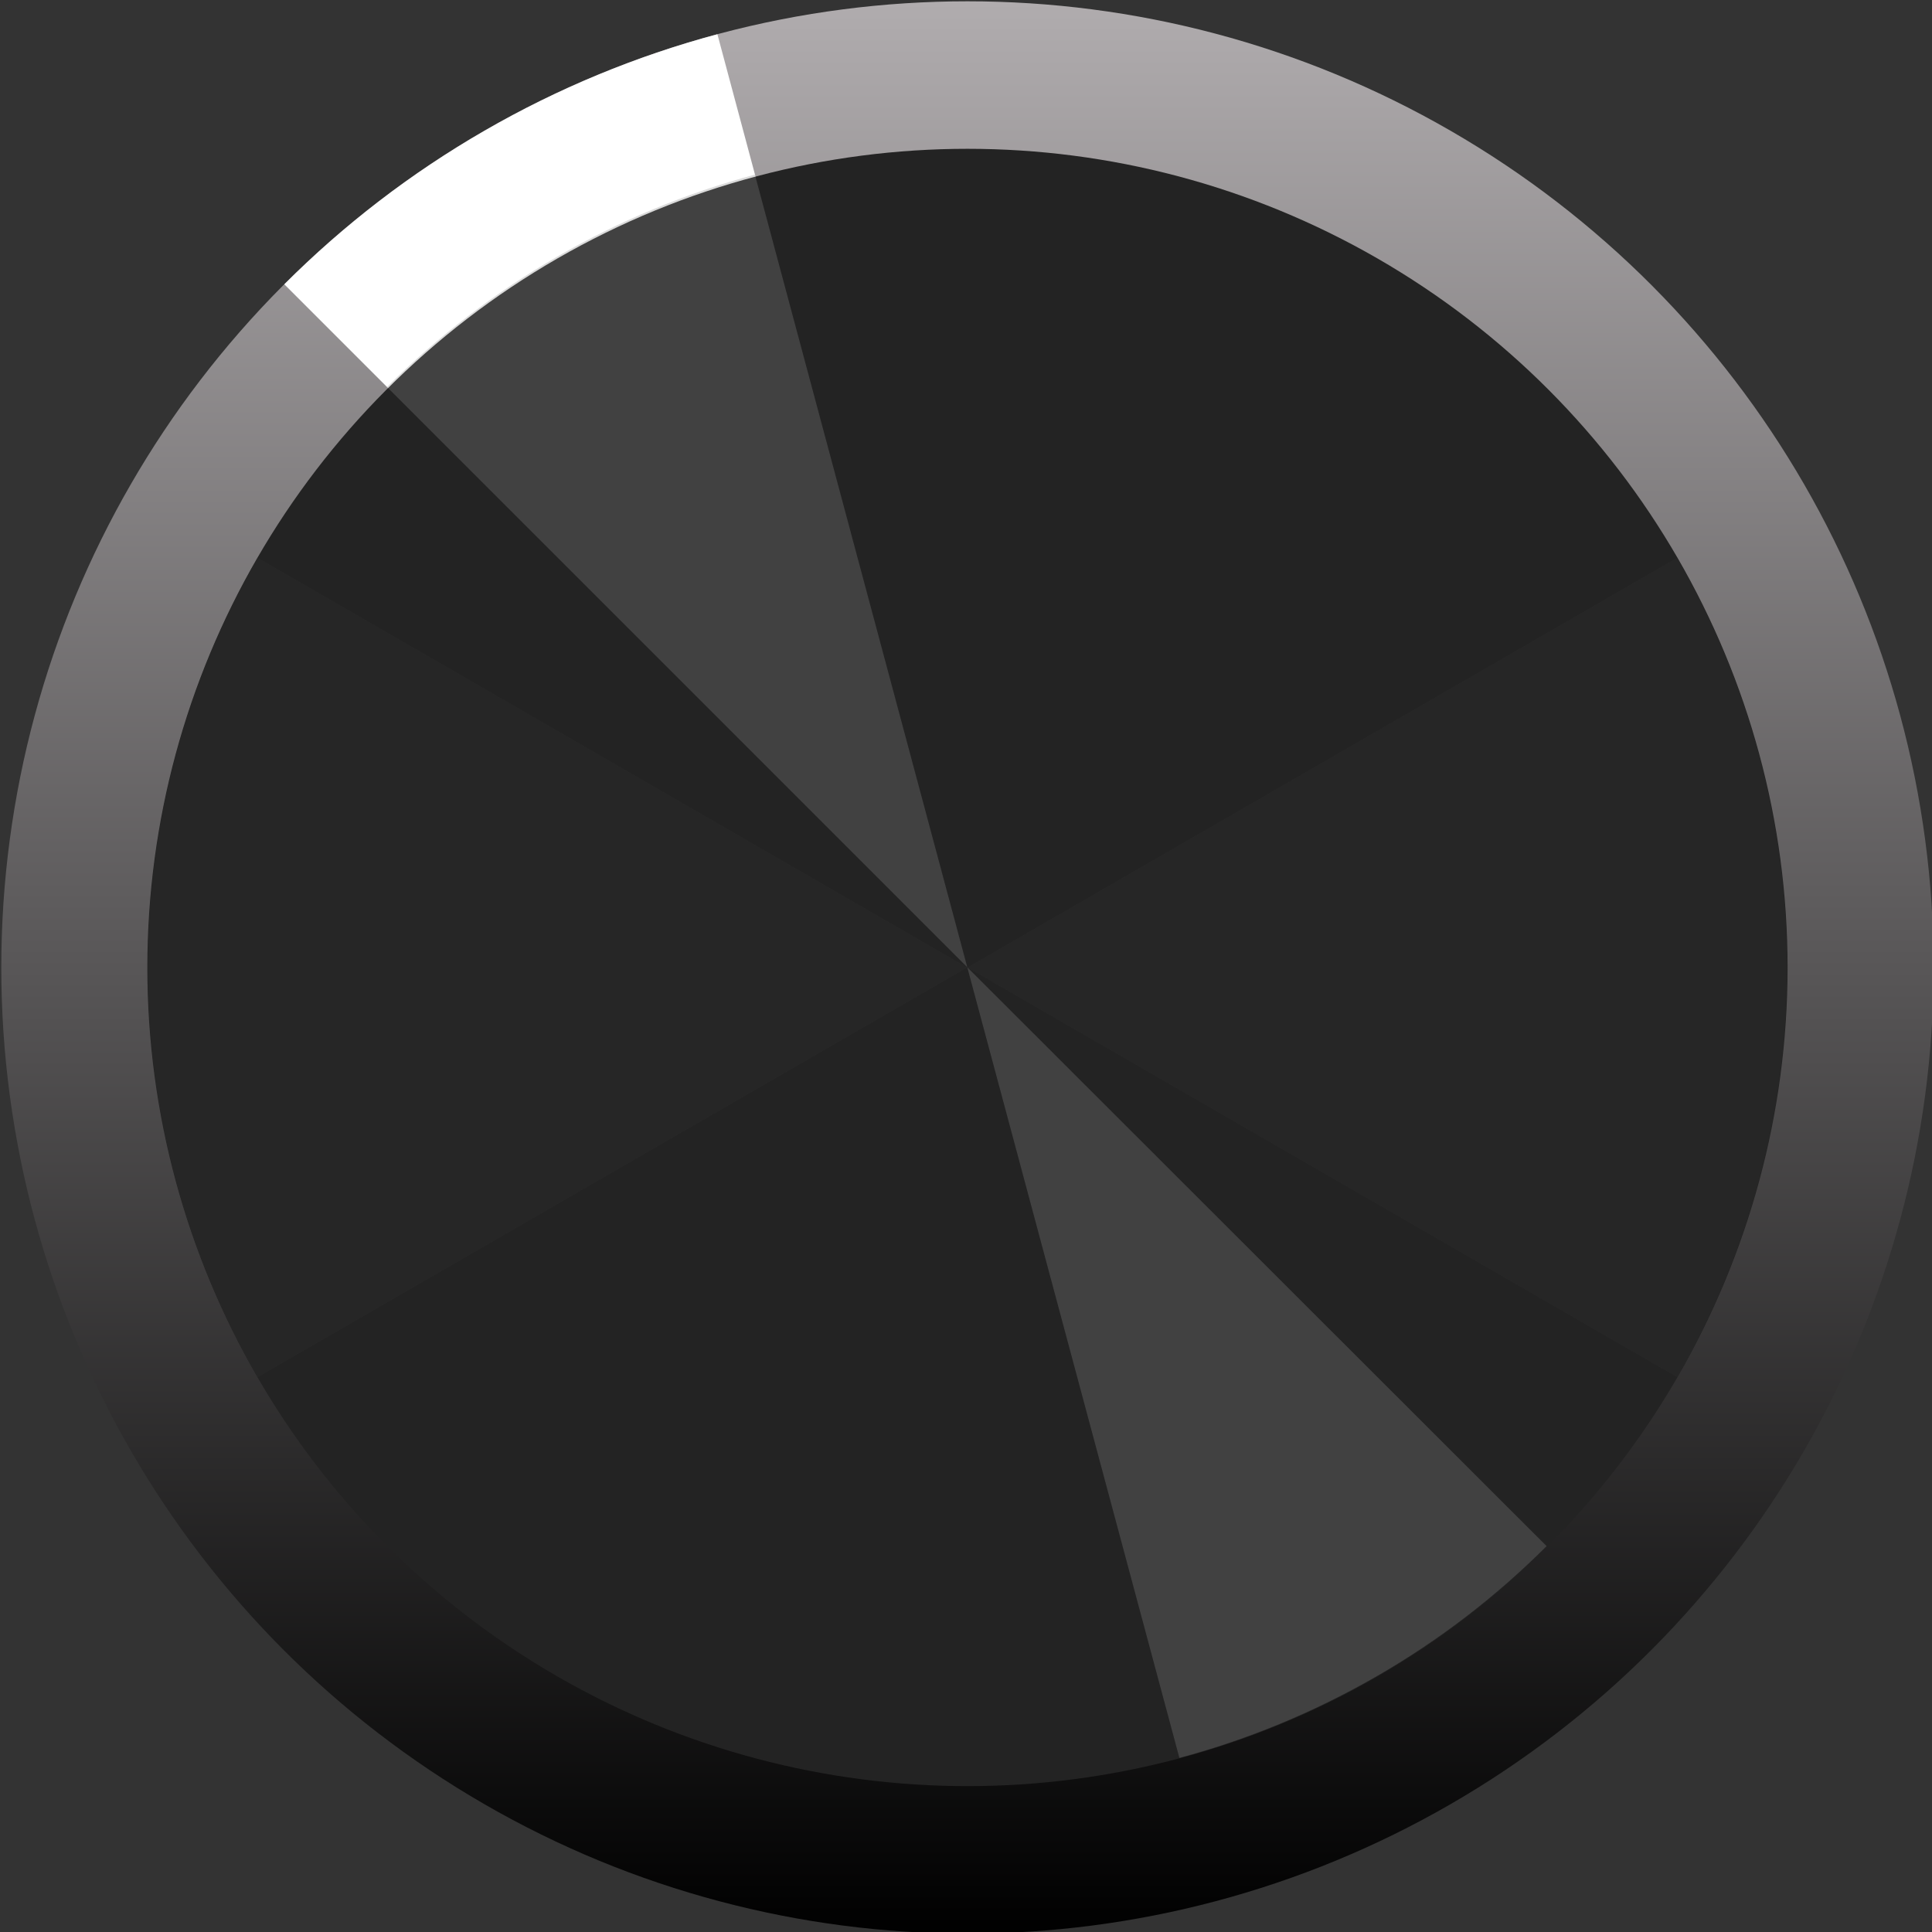 <?xml version="1.0" encoding="UTF-8" standalone="no"?>
<svg
   width="45"
   height="45"
   viewBox="0 0 11.906 11.906"
   version="1.1"
   id="svg16908"
   inkscape:version="1.3 (0e150ed6c4, 2023-07-21)"
   sodipodi:docname="LRoundWhite-bg.svg"
   xmlns:inkscape="http://www.inkscape.org/namespaces/inkscape"
   xmlns:sodipodi="http://sodipodi.sourceforge.net/DTD/sodipodi-0.dtd"
   xmlns="http://www.w3.org/2000/svg"
   xmlns:svg="http://www.w3.org/2000/svg"
   xmlns:rdf="http://www.w3.org/1999/02/22-rdf-syntax-ns#"
   xmlns:cc="http://creativecommons.org/ns#"
   xmlns:dc="http://purl.org/dc/elements/1.1/">
  <rect x="0" y="0" width="11.906" height="11.906" fill="#333333" stroke="none"/>
  <defs
     id="defs16902">
    <clipPath
       clipPathUnits="userSpaceOnUse"
       id="clipPath6367">
      <path
         d="M 0,3193 H 2089 V 0 H 0 Z"
         id="path6365"
         inkscape:connector-curvature="0" />
    </clipPath>
    <linearGradient
       id="SVGID_1_"
       gradientUnits="userSpaceOnUse"
       x1="22.5"
       y1="-7.8279836e-06"
       x2="22.5"
       y2="45"
       gradientTransform="matrix(0.265,0,0,0.265,0.004,-2.399)">
      <stop
         offset="0"
         style="stop-color:#B0ACAE"
         id="stop3" />
      <stop
         offset="1"
         style="stop-color:#000000"
         id="stop5" />
    </linearGradient>
    <linearGradient
       id="SVGID_1_-4"
       gradientUnits="userSpaceOnUse"
       x1="22.5"
       y1="-7.8279836e-06"
       x2="22.5"
       y2="45"
       gradientTransform="matrix(0.265,0,0,0.265,0.008,-2.373)">
      <stop
         offset="0"
         style="stop-color:#B0ACAE"
         id="stop3-6" />
      <stop
         offset="1"
         style="stop-color:#000000"
         id="stop5-8" />
    </linearGradient>
  </defs>
  <sodipodi:namedview
     id="base"
     pagecolor="#ffffff"
     bordercolor="#666666"
     borderopacity="1.0"
     inkscape:pageopacity="0.0"
     inkscape:pageshadow="2"
     inkscape:zoom="8.3871364"
     inkscape:cx="23.667196"
     inkscape:cy="32.01331"
     inkscape:document-units="px"
     inkscape:current-layer="layer2"
     showgrid="true"
     fit-margin-top="0"
     fit-margin-left="0"
     fit-margin-right="0"
     fit-margin-bottom="0"
     inkscape:window-width="1416"
     inkscape:window-height="1041"
     inkscape:window-x="176"
     inkscape:window-y="826"
     inkscape:window-maximized="0"
     inkscape:snap-grids="false"
     showguides="false"
     units="px"
     inkscape:document-rotation="0"
     inkscape:showpageshadow="2"
     inkscape:pagecheckerboard="0"
     inkscape:deskcolor="#d1d1d1">
    <inkscape:grid
       type="xygrid"
       id="grid823"
       originx="0"
       originy="0"
       spacingy="1"
       spacingx="1"
       units="px"
       visible="true" />
  </sodipodi:namedview>
  <g
     inkscape:label="Layer 1"
     inkscape:groupmode="layer"
     id="layer1"
     transform="translate(-230.096,-120.852)"
     style="display:inline" />
  <g
     inkscape:groupmode="layer"
     id="layer2"
     inkscape:label="Layer 2"
     style="display:inline"
     transform="translate(0,2.381)">
    <circle
       fill="url(#SVGID_1_)"
       cx="5.962"
       cy="3.581"
       r="5.954"
       id="circle8"
       style="display:inline;fill:url(#SVGID_1_-4);stroke-width:0.265" />
    <path
       fill="#ffffff"
       d="M 5.961,3.58 4.421,-2.17 C 3.918,-2.035 3.435,-1.835 2.985,-1.575 2.534,-1.315 2.12,-0.997 1.752,-0.629 Z"
       id="path10"
       style="display:inline;stroke-width:0.265" />
    <path
       opacity="0.25"
       fill="#ffffff"
       d="M 5.962,3.581 7.233,8.319 C 7.647,8.208 8.045,8.043 8.417,7.829 8.788,7.614 9.13,7.352 9.433,7.049 Z"
       id="path12"
       style="display:inline;stroke-width:0.245" />
    <ellipse
       fill="url(#SVGID_2_)"
       cx="5.962"
       cy="3.581"
       rx="5.054"
       ry="5.045"
       id="ellipse19"
       style="display:inline;fill:#232323;fill-opacity:1;stroke-width:0.265" />
    <path
       opacity="0.5"
       d="m 5.961,3.581 4.374,2.525 c 0.443,-0.768 0.677,-1.639 0.677,-2.525 0,-0.886 -0.233,-1.757 -0.677,-2.525 z"
       id="path21"
       style="display:inline;fill:#2a2a2a;fill-opacity:1;stroke-width:0.265" />
    <path
       opacity="0.5"
       d="M 5.961,3.581 1.588,1.056 c -0.443,0.768 -0.677,1.639 -0.677,2.525 0,0.886 0.233,1.757 0.677,2.525 z"
       id="path23"
       style="display:inline;fill:#2a2a2a;fill-opacity:1;stroke-width:0.265" />
    <path
       opacity="0.1"
       fill="#ffffff"
       d="M 5.961,3.58 7.268,8.452 C 7.694,8.338 8.103,8.168 8.485,7.948 8.868,7.728 9.219,7.458 9.531,7.147 Z"
       id="path25"
       style="display:inline;opacity:0.302;fill:#888888;fill-opacity:1;stroke-width:0.265" />
    <path
       opacity="0.1"
       fill="#ffffff"
       d="M 5.961,3.58 4.652,-1.305 C 4.226,-1.19 3.815,-1.02 3.433,-0.799 3.05,-0.578 2.698,-0.308 2.385,0.004 Z"
       id="path27"
       style="display:inline;opacity:0.302;fill:#888888;fill-opacity:1;stroke-width:0.265" />
  </g>
</svg>

